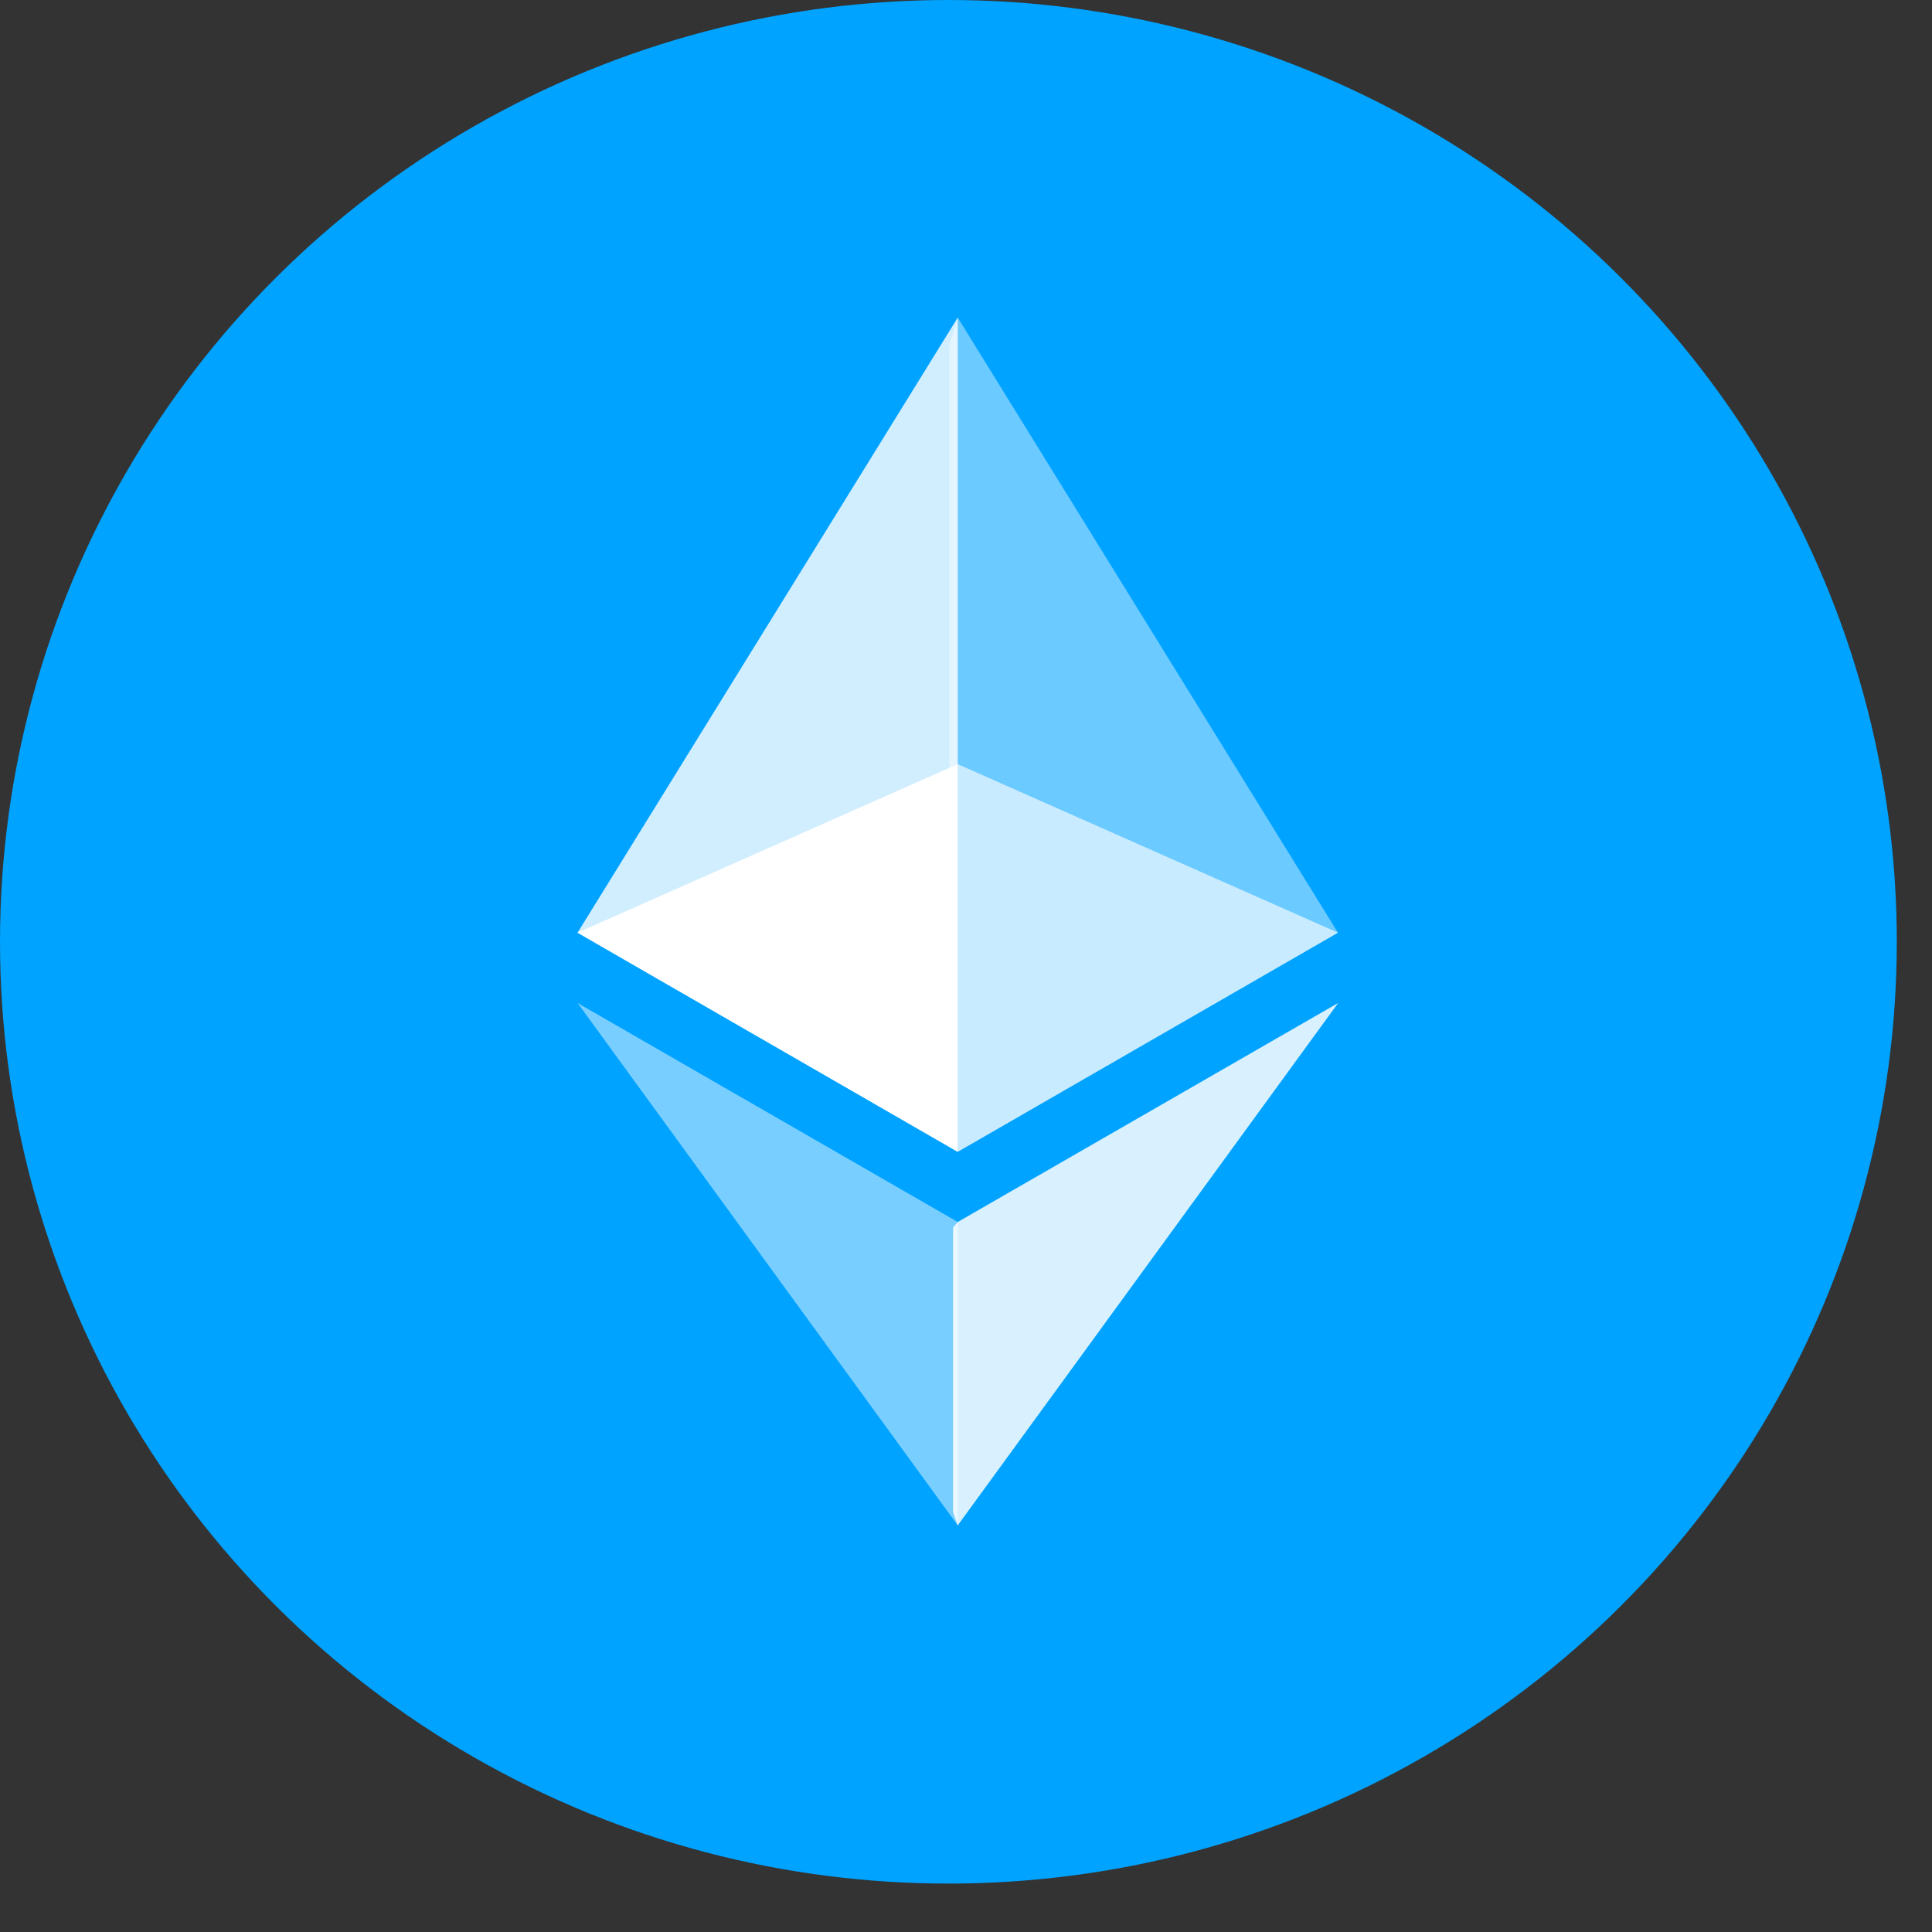 <svg width="36" height="36" viewBox="0 0 36 36" fill="none" xmlns="http://www.w3.org/2000/svg">
<rect x="0" y="0" width="36" height="36" fill="#333333" stroke="none"/>
<ellipse cx="17.672" cy="17.549" rx="17.672" ry="17.549" fill="url(#paint0_radial)"/>
<g clip-path="url(#clip0)">
<path d="M17.846 5.918L17.692 6.431V21.312L17.846 21.462L24.931 17.379L17.846 5.918Z" fill="white" fill-opacity="0.42"/>
<path d="M17.846 5.918L10.762 17.379L17.846 21.462V14.239V5.918Z" fill="white" fill-opacity="0.82"/>
<path d="M17.846 22.77L17.759 22.874V28.175L17.846 28.423L24.935 18.689L17.846 22.77Z" fill="white" fill-opacity="0.85"/>
<path d="M17.846 28.423V22.77L10.762 18.689L17.846 28.423Z" fill="white" fill-opacity="0.47"/>
<path d="M17.846 21.462L24.931 17.379L17.846 14.239V21.462Z" fill="white" fill-opacity="0.63"/>
<path d="M10.762 17.379L17.846 21.462V14.239L10.762 17.379Z" fill="white"/>
</g>
<defs>
<radialGradient id="paint0_radial" cx="0" cy="0" r="1" gradientUnits="userSpaceOnUse" gradientTransform="translate(18.777) rotate(91.802) scale(35.116 35.362)">
<stop stop-color="#00A3FF"/>
<stop offset="0.526" stop-color="#00A3FF"/>
<stop offset="1" stop-color="#00A3FF"/>
</radialGradient>
<clipPath id="clip0">
<rect width="14.173" height="22.511" fill="white" transform="translate(10.762 5.918)"/>
</clipPath>
</defs>
</svg>
